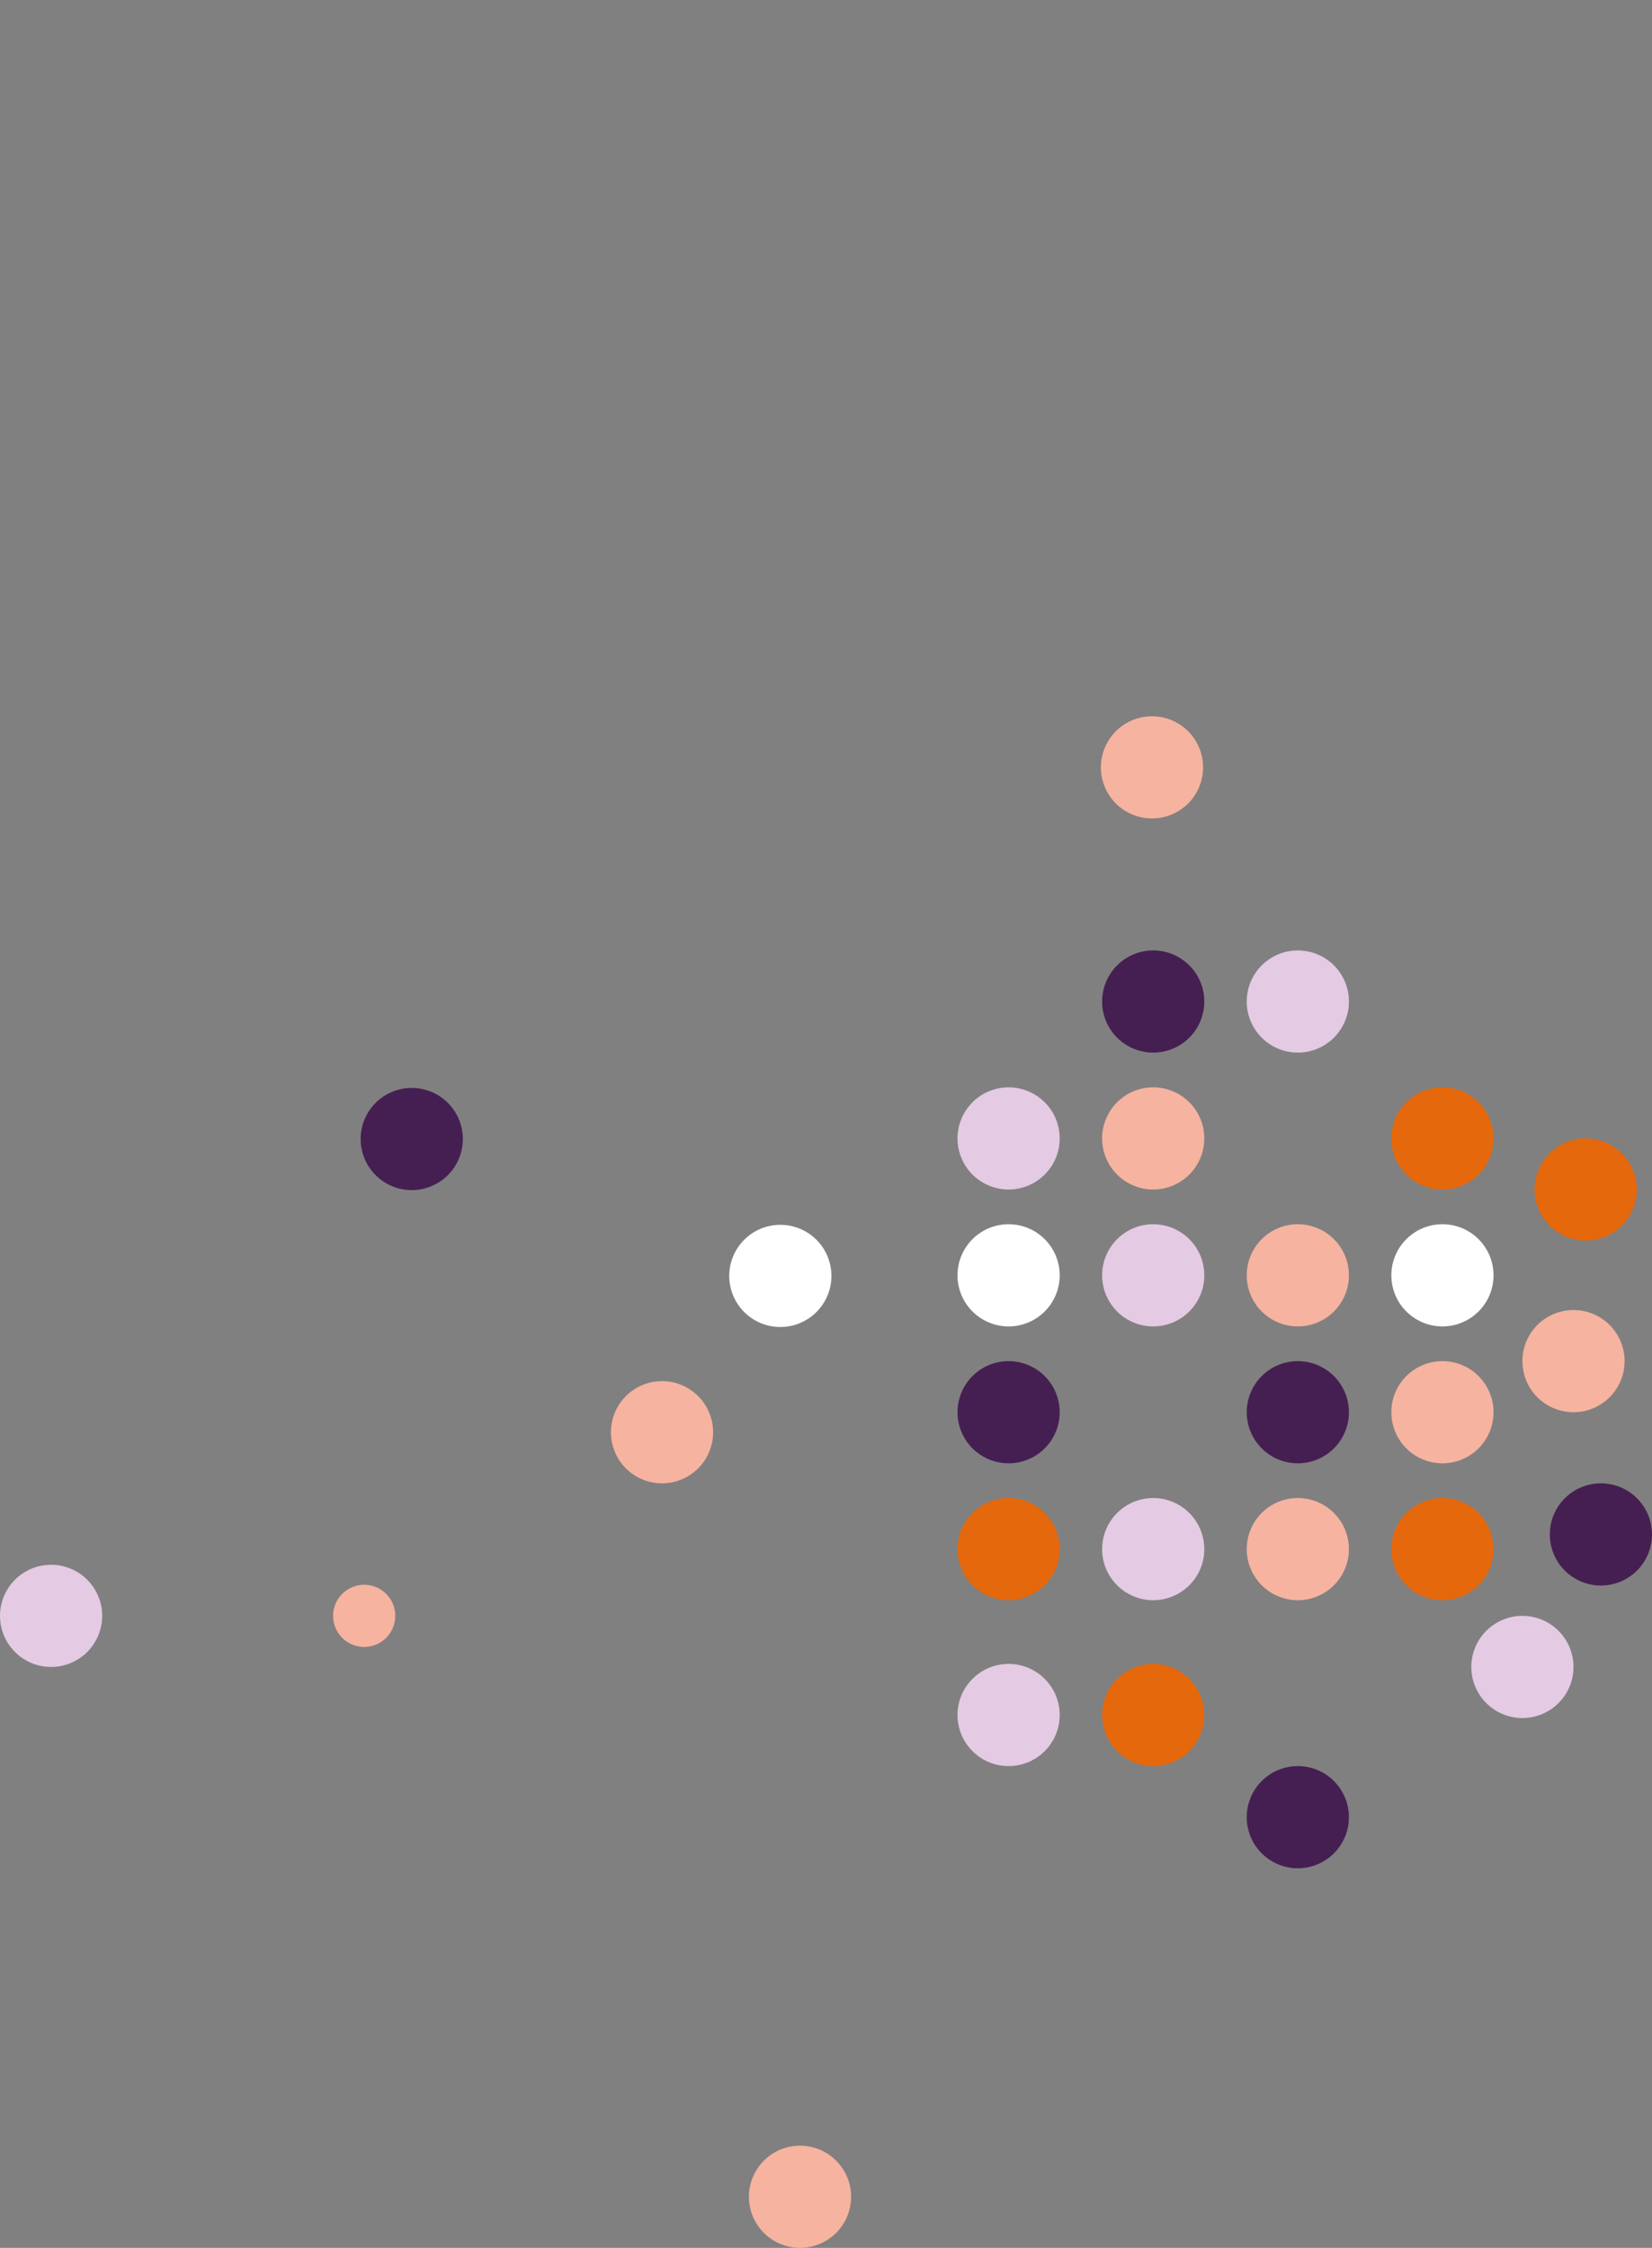 <svg xmlns="http://www.w3.org/2000/svg" width="569.091" height="774.374" viewBox="0 0 569.091 774.374">
  <rect x="0" y="0" width="569.091" height="774.374" fill="#808080" stroke="none"/>
  <g id="Group_1366" data-name="Group 1366" transform="translate(0 -0.001)">
    <path id="Path_322" data-name="Path 322" d="M1467.917,372.739a17.6,17.6,0,1,1-17.6-17.6,17.6,17.6,0,0,1,17.6,17.6" transform="translate(-1053.052 -27.72)" fill="#461f52"/>
    <path id="Path_323" data-name="Path 323" d="M1433.146,372.739a17.6,17.6,0,1,1-17.6-17.6,17.6,17.6,0,0,1,17.6,17.6" transform="translate(-968.463 -27.72)" fill="#e4cae3"/>
    
    <path id="Path_325" data-name="Path 325" d="M1502.688,339.825a17.6,17.6,0,1,1-17.6-17.6,17.6,17.6,0,0,1,17.6,17.6" transform="translate(-1137.64 52.356)" fill="#e4cae3"/>
    <path id="Path_326" data-name="Path 326" d="M1502.688,201.193a17.6,17.6,0,1,1-17.6-17.6,17.6,17.6,0,0,1,17.6,17.6" transform="translate(-1137.64 389.612)" fill="#e4cae3"/>
    <path id="Path_327" data-name="Path 327" d="M1732.907,225.028a17.6,17.6,0,1,1-17.6-17.6,17.6,17.6,0,0,1,17.6,17.6" transform="translate(-1697.703 331.627)" fill="#e4cae3"/>
    <path id="Path_328" data-name="Path 328" d="M1467.917,339.825a17.6,17.6,0,1,1-17.6-17.6,17.6,17.6,0,0,1,17.6,17.6" transform="translate(-1053.052 52.356)" fill="#f6b3a0"/>
    <path id="Path_329" data-name="Path 329" d="M1398.375,339.825a17.6,17.6,0,1,1-17.6-17.6,17.6,17.6,0,0,1,17.6,17.6" transform="translate(-883.875 52.356)" fill="#e5680c"/>
    <path id="Path_330" data-name="Path 330" d="M1502.688,306.908a17.6,17.6,0,1,1-17.6-17.6,17.6,17.6,0,0,1,17.6,17.6" transform="translate(-1137.64 132.433)" fill="#fff"/>
    <path id="Path_331" data-name="Path 331" d="M1467.917,306.908a17.6,17.6,0,1,1-17.6-17.6,17.6,17.6,0,0,1,17.6,17.6" transform="translate(-1053.052 132.433)" fill="#e4cae3"/>
    <path id="Path_332" data-name="Path 332" d="M1379.149,212.74a17.6,17.6,0,1,1-17.6-17.6,17.6,17.6,0,0,1,17.6,17.6" transform="translate(-837.102 361.516)" fill="#e4cae3"/>
    <path id="Path_333" data-name="Path 333" d="M1433.146,306.908a17.6,17.6,0,1,1-17.6-17.6,17.6,17.6,0,0,1,17.6,17.6" transform="translate(-968.463 132.433)" fill="#f6b3a0"/>
    <path id="Path_334" data-name="Path 334" d="M1366.863,286.277a17.6,17.6,0,1,1-17.6-17.6,17.6,17.6,0,0,1,17.6,17.6" transform="translate(-807.214 182.623)" fill="#f6b3a0"/>
    <path id="Path_335" data-name="Path 335" d="M1648.647,222.944a10.706,10.706,0,1,1-10.706-10.705,10.7,10.7,0,0,1,10.706,10.705" transform="translate(-1512.483 333.71)" fill="#f6b3a0"/>
    <path id="Path_336" data-name="Path 336" d="M1398.375,306.908a17.6,17.6,0,1,1-17.6-17.6,17.6,17.6,0,0,1,17.6,17.6" transform="translate(-883.875 132.433)" fill="#fff"/>
    <path id="Path_337" data-name="Path 337" d="M1502.688,273.992a17.6,17.6,0,1,1-17.6-17.6,17.6,17.6,0,0,1,17.6,17.6" transform="translate(-1137.64 212.511)" fill="#461f52"/>
    <path id="Path_338" data-name="Path 338" d="M1433.146,273.992a17.6,17.6,0,1,1-17.6-17.6,17.6,17.6,0,0,1,17.6,17.6" transform="translate(-968.463 212.511)" fill="#461f52"/>
    <path id="Path_339" data-name="Path 339" d="M1433.146,176.621a17.6,17.6,0,1,1-17.6-17.6,17.6,17.6,0,0,1,17.6,17.6" transform="translate(-968.463 449.387)" fill="#461f52"/>
    <path id="Path_340" data-name="Path 340" d="M1360.272,244.606a17.6,17.6,0,1,1-17.6-17.6,17.6,17.6,0,0,1,17.6,17.6" transform="translate(-791.181 283.998)" fill="#461f52"/>
    <path id="Path_341" data-name="Path 341" d="M1398.375,273.992a17.6,17.6,0,1,1-17.6-17.6,17.6,17.6,0,0,1,17.6,17.6" transform="translate(-883.875 212.511)" fill="#f6b3a0"/>
    <path id="Path_342" data-name="Path 342" d="M1502.688,241.075a17.6,17.6,0,1,1-17.6-17.6,17.6,17.6,0,0,1,17.6,17.6" transform="translate(-1137.64 292.588)" fill="#e5680c"/>
    <path id="Path_343" data-name="Path 343" d="M1467.917,241.075a17.6,17.6,0,1,1-17.6-17.6,17.6,17.6,0,0,1,17.6,17.6" transform="translate(-1053.052 292.588)" fill="#e4cae3"/>
    <path id="Path_344" data-name="Path 344" d="M1433.146,241.075a17.6,17.6,0,1,1-17.6-17.6,17.6,17.6,0,0,1,17.6,17.6" transform="translate(-968.463 292.588)" fill="#f6b3a0"/>
    <path id="Path_345" data-name="Path 345" d="M1398.375,241.075a17.6,17.6,0,1,1-17.6-17.6,17.6,17.6,0,0,1,17.6,17.6" transform="translate(-883.875 292.588)" fill="#e5680c"/>
    <path id="Path_346" data-name="Path 346" d="M1467.917,201.193a17.6,17.6,0,1,1-17.6-17.6,17.6,17.6,0,0,1,17.6,17.6" transform="translate(-1053.052 389.612)" fill="#e5680c"/>
    <path id="Path_347" data-name="Path 347" d="M1363.935,327.537a17.6,17.6,0,1,1-17.6-17.6,17.6,17.6,0,0,1,17.6,17.6" transform="translate(-800.091 82.245)" fill="#e5680c"/>
    <path id="Path_348" data-name="Path 348" d="M1646.2,339.682a17.6,17.6,0,1,1-17.6-17.6,17.6,17.6,0,0,1,17.6,17.6" transform="translate(-1486.76 52.703)" fill="#461f52"/>
    <path id="Path_349" data-name="Path 349" d="M1468.208,429.045a17.6,17.6,0,1,1-17.6-17.6,17.6,17.6,0,0,1,17.6,17.6" transform="translate(-1053.761 -164.694)" fill="#f6b3a0"/>
    <path id="Path_350" data-name="Path 350" d="M1586.017,269.176a17.6,17.6,0,1,1-17.6-17.6,17.6,17.6,0,0,1,17.6,17.6" transform="translate(-1340.358 224.222)" fill="#f6b3a0"/>
    <path id="Path_351" data-name="Path 351" d="M1552.839,85.352a17.6,17.6,0,1,1-17.6-17.6,17.6,17.6,0,0,1,17.6,17.6" transform="translate(-1259.644 671.422)" fill="#f6b3a0"/>
    <path id="Path_352" data-name="Path 352" d="M1557.571,306.764a17.6,17.6,0,1,1-17.6-17.6,17.6,17.6,0,0,1,17.6,17.6" transform="translate(-1271.157 132.78)" fill="#fff"/>
    
  </g>
</svg>

